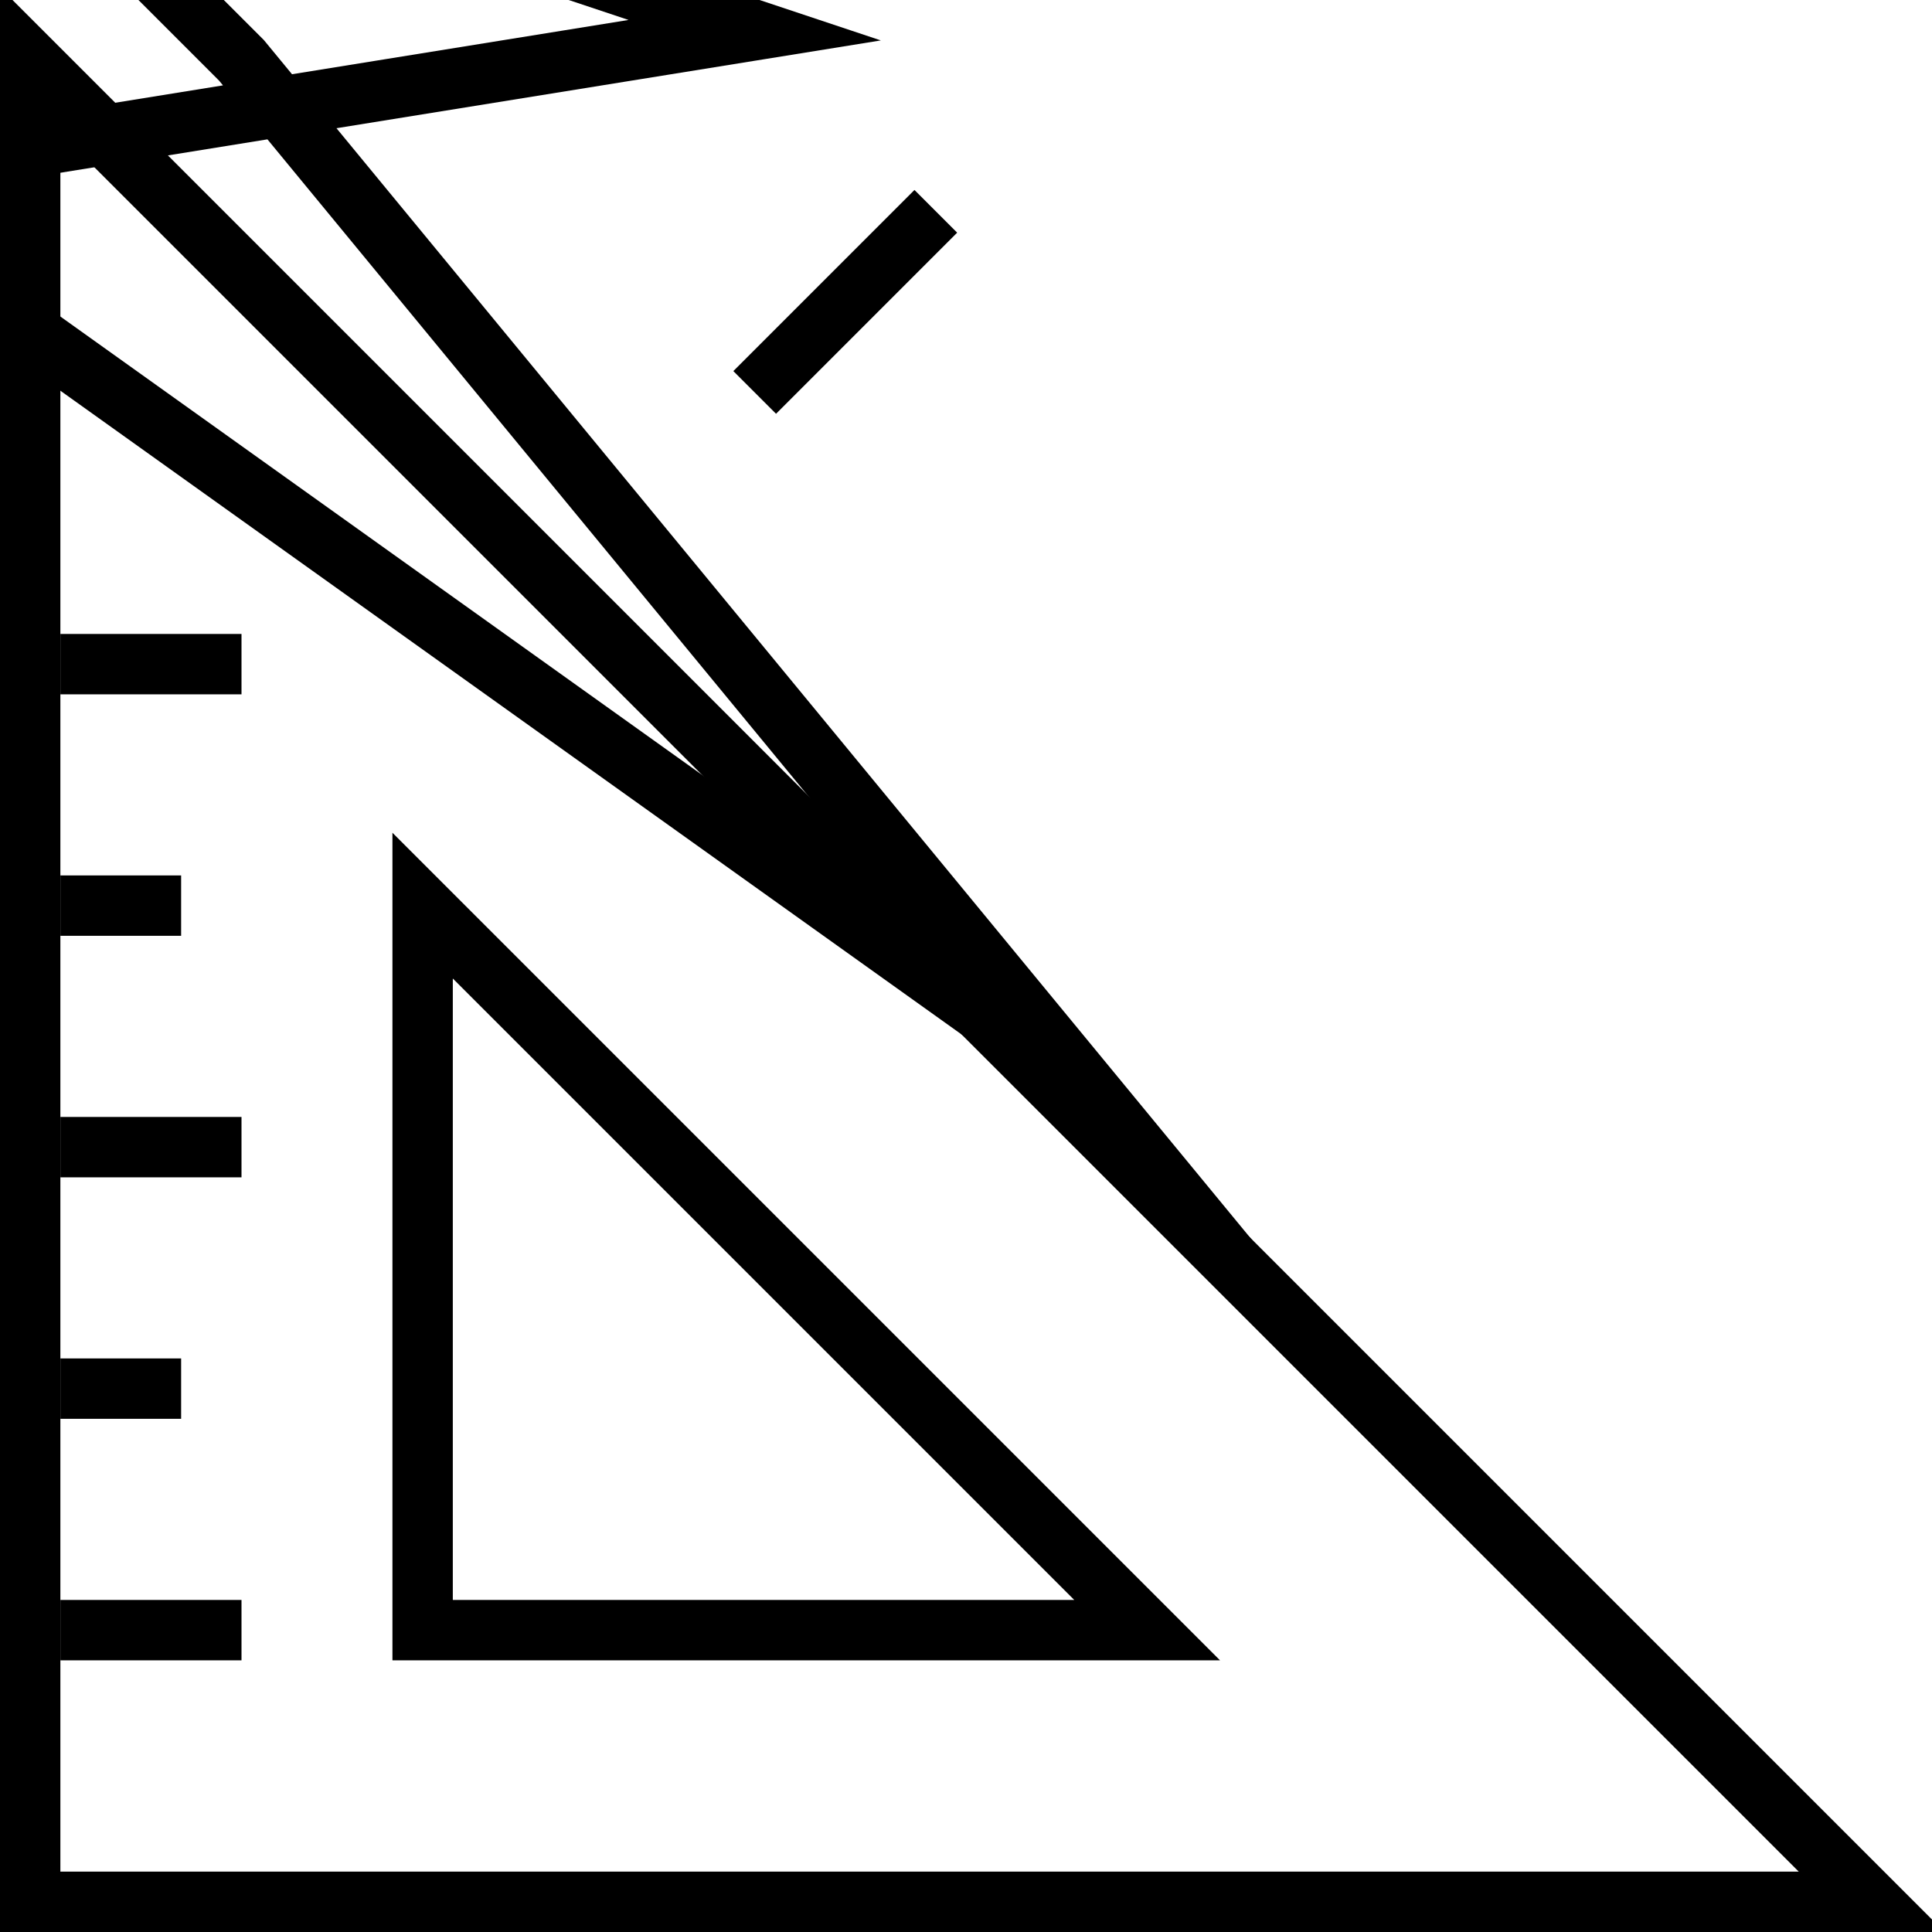 <svg xmlns="http://www.w3.org/2000/svg" viewBox="0 0 64 64"><path fill="none" stroke="#000" stroke-width="2" stroke-miterlimit="10" d="M1 63V2l61 61z"/><path fill="none" stroke="#000" stroke-width="2" stroke-miterlimit="10" d="M14 54V30l24 24zM8 22H2M6 30H2M8 38H2M6 46H2M8 54H2M25 1L-6 6 36 36 8 2-2-8zM25 13l6-6"/></svg>